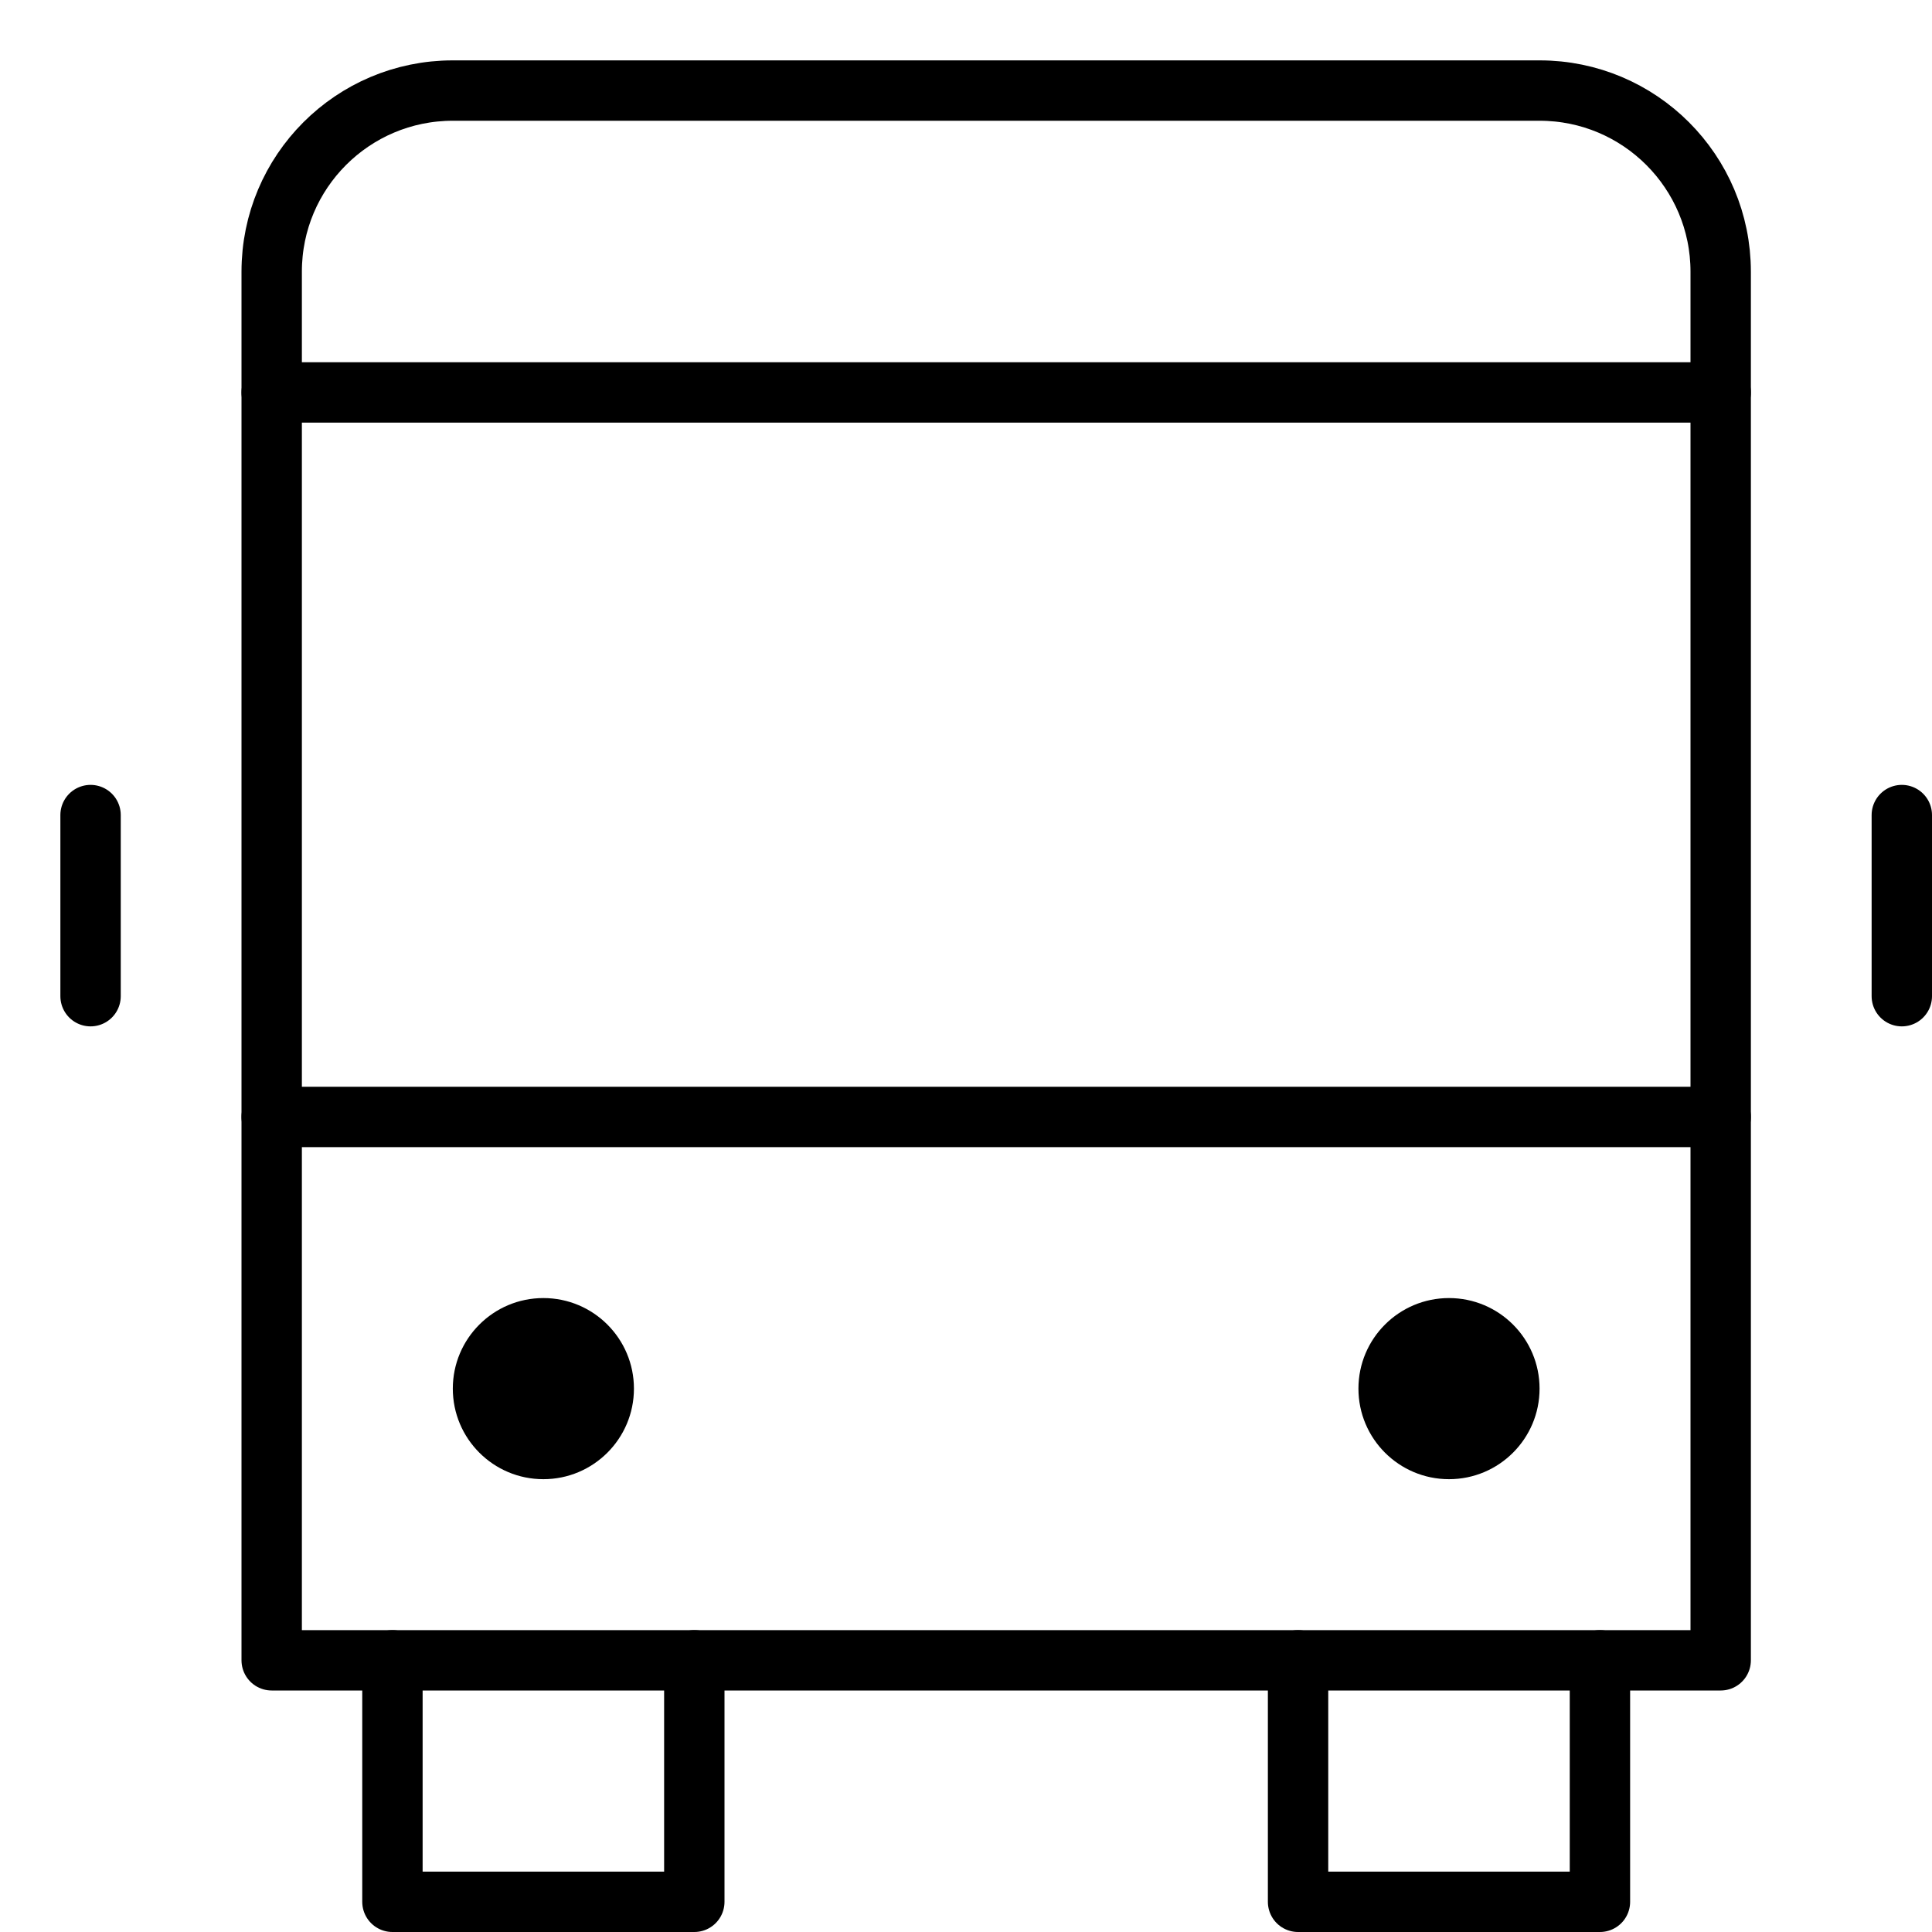 <svg xmlns="http://www.w3.org/2000/svg" viewBox="0 0 32 32"><title>bus front 12</title><g stroke-linecap="round" stroke-width="1" fill="none" stroke="#000000" stroke-linejoin="round" class="nc-icon-wrapper" transform="translate(0.5 0.5)"><line x1="1" y1="13" x2="1" y2="16"></line> <line x1="31" y1="13" x2="31" y2="16"></line> <circle cx="8.5" cy="22.5" r="1.5" stroke="none" fill="#000000"></circle> <circle cx="23.5" cy="22.5" r="1.5" stroke="none" fill="#000000"></circle> <line x1="28" y1="18" x2="4" y2="18"></line> <line x1="4" y1="6" x2="28" y2="6"></line> <polyline stroke="#000000" points=" 11,27 11,31 6,31 6,27 "></polyline> <polyline stroke="#000000" points="26,27 26,31 21,31 21,27 "></polyline> <path d="M28,27H4V4 c0-1.657,1.343-3,3-3h18c1.657,0,3,1.343,3,3V27z"></path></g></svg>